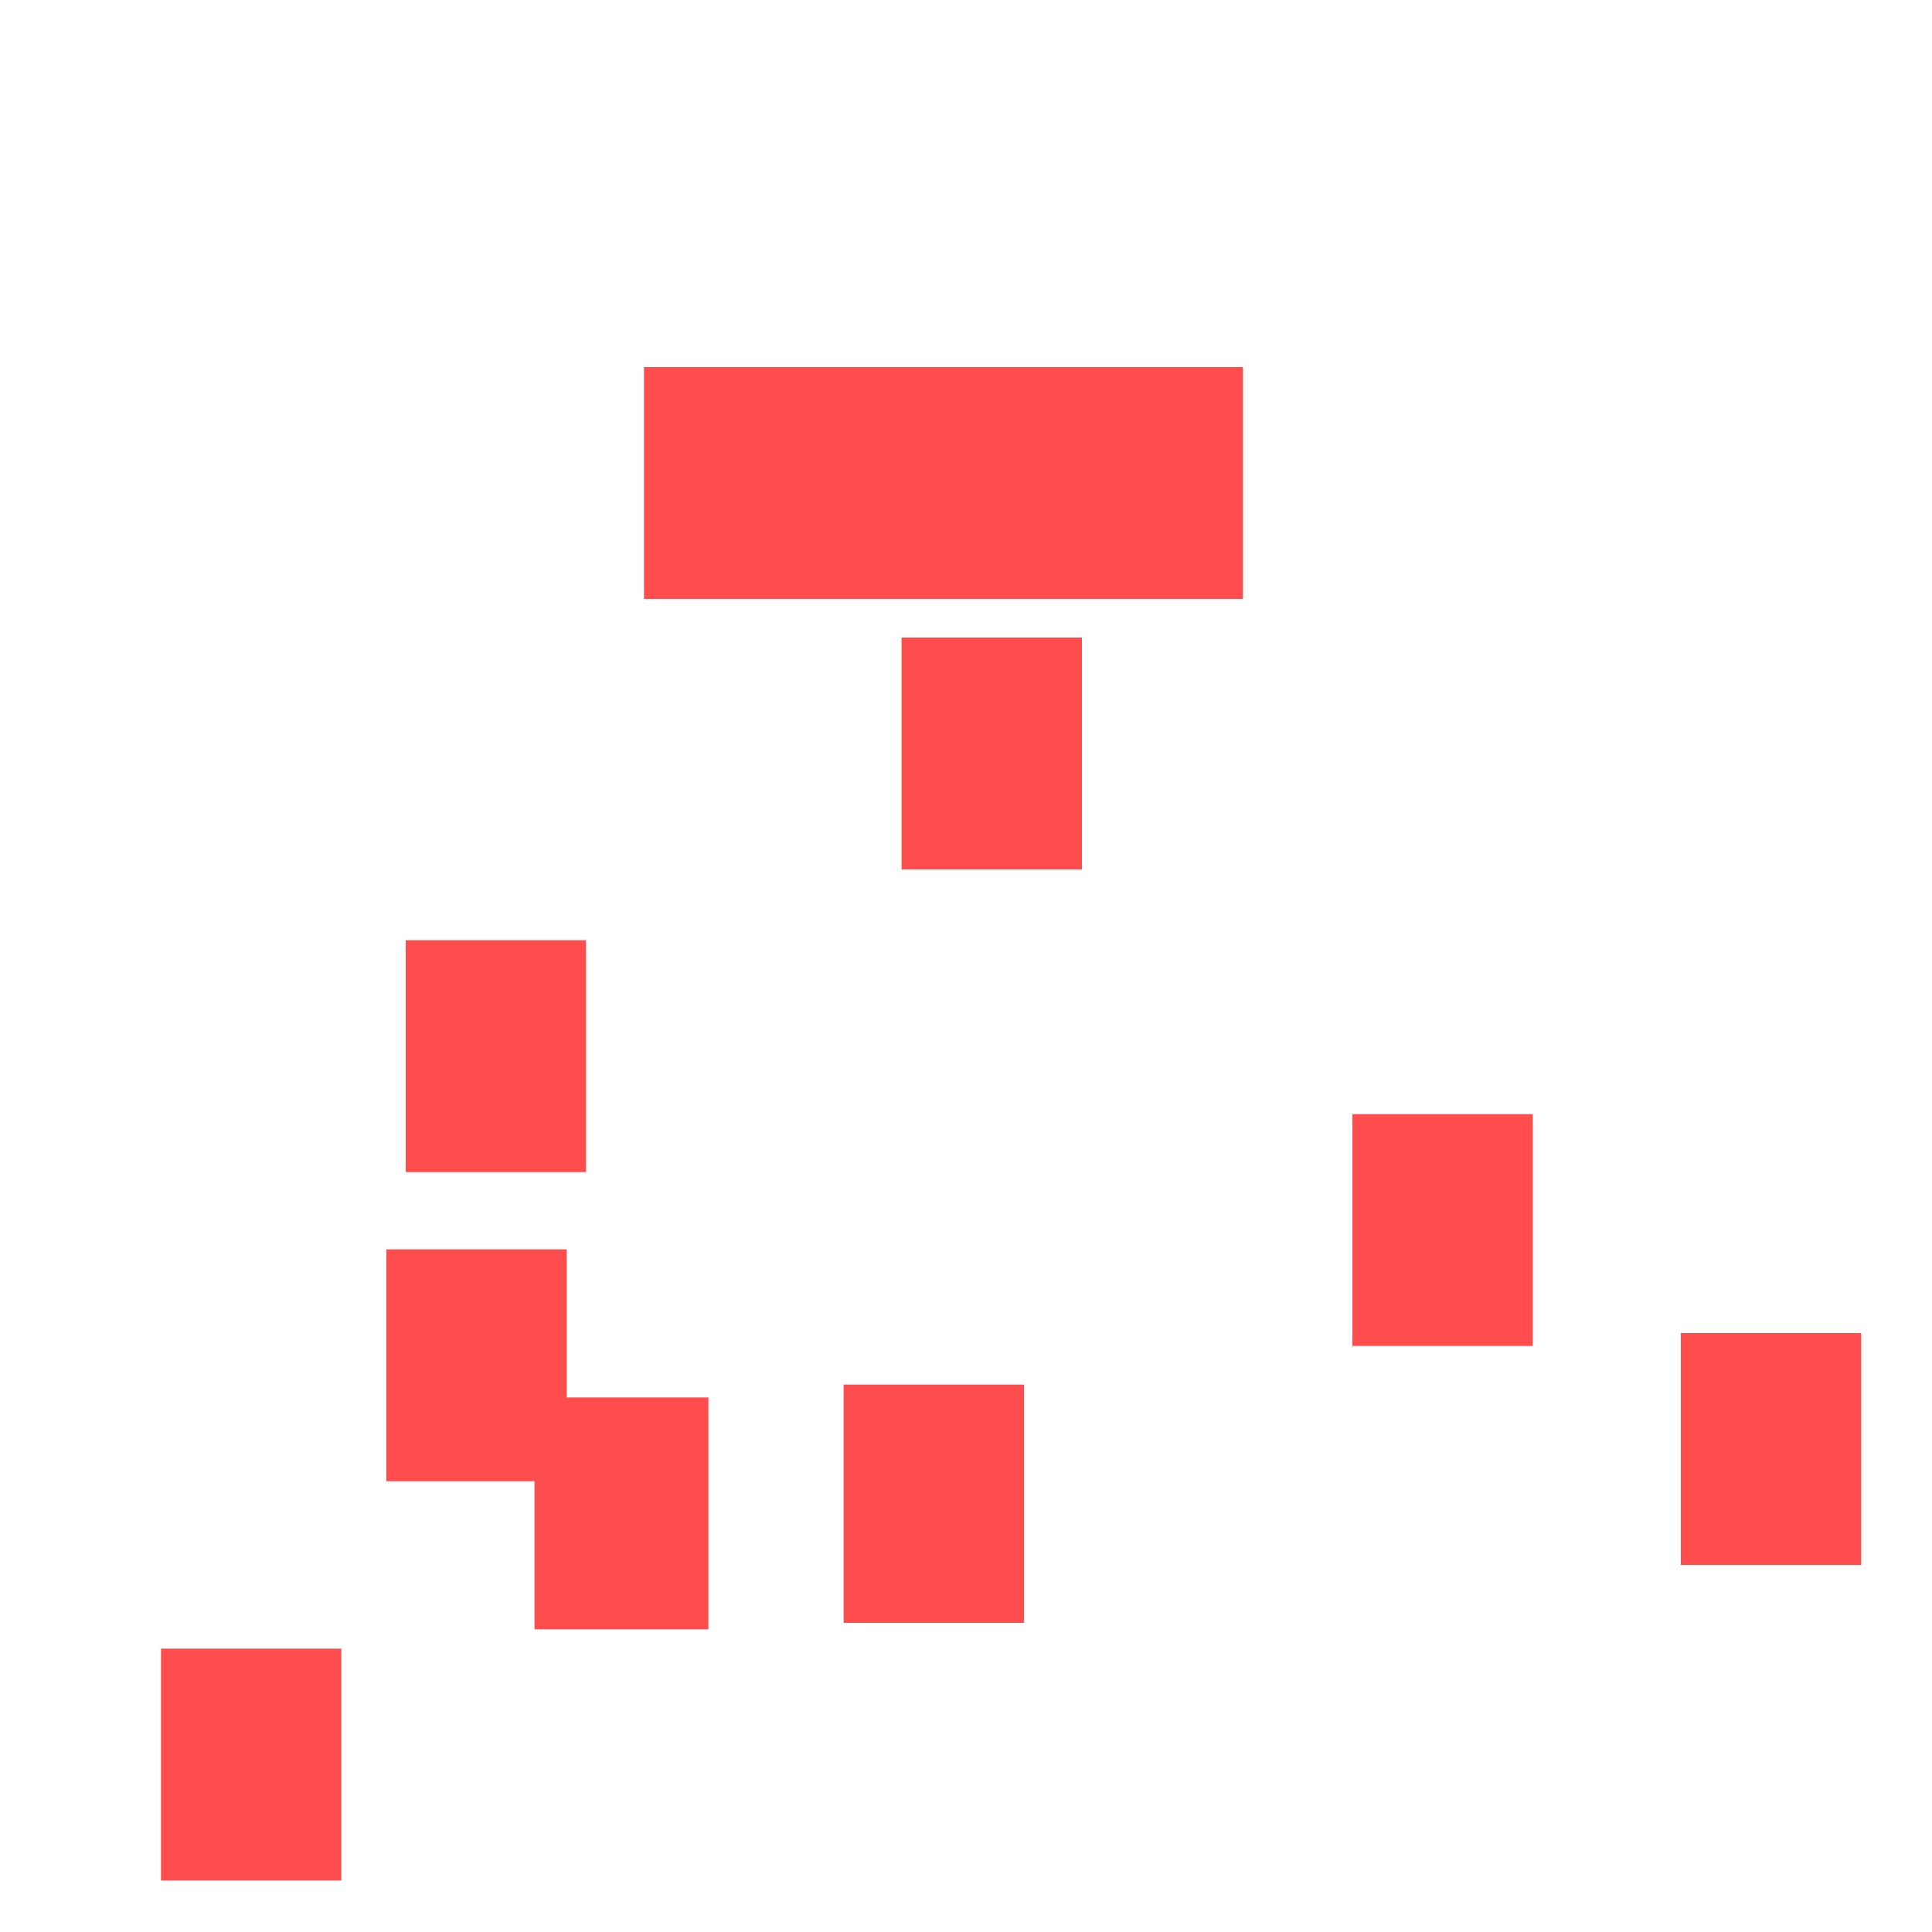 <?xml version="1.0" encoding="utf-8"?>
<svg xmlns="http://www.w3.org/2000/svg" width="300" height="300" viewBox="0 0 300 300" class="creatureMap" style="position:absolute;">
    <defs>
        <filter id="blur" x="-30%" y="-30%" width="160%" height="160%">
            <feGaussianBlur stdDeviation="3" />
        </filter>
        <pattern id="pattern-untameable" width="10" height="10" patternTransform="rotate(135)" patternUnits="userSpaceOnUse">'
            <rect width="4" height="10" fill="black"></rect>
        </pattern>
        <filter id="groupStroke">
            <feFlood result="outsideColor" flood-color="black"/>
            <feMorphology in="SourceAlpha" operator="dilate" radius="2"/>
            <feComposite result="strokeoutline1" in="outsideColor" operator="in"/>
            <feComposite result="strokeoutline2" in="strokeoutline1" in2="SourceAlpha" operator="out"/>
            <feGaussianBlur in="strokeoutline2" result="strokeblur" stdDeviation="1"/>
        </filter>
        <style>
            .spawningMap-very-common { fill: #0F0; }
            .spawningMap-common { fill: #B2FF00; }
            .spawningMap-uncommon { fill: #FF0; }
            .spawningMap-very-uncommon { fill: #FC0; }
            .spawningMap-rare { fill: #F60; }
            .spawningMap-very-rare { fill: #F00; }
            .spawning-map-point { stroke:black; stroke-width:1; }
        </style>
    </defs>

<g filter="url(#blur)" opacity="0.7">
<g class="spawningMap-very-rare">
<rect x="25" y="256" width="28" height="36" />
<rect x="210" y="173" width="28" height="36" />
<rect x="140" y="99" width="28" height="36" />
<rect x="165" y="57" width="28" height="36" />
<rect x="121" y="57" width="28" height="36" />
<rect x="100" y="57" width="28" height="36" />
<rect x="261" y="207" width="28" height="36" />
<rect x="83" y="217" width="27" height="36" />
<rect x="60" y="194" width="28" height="36" />
<rect x="63" y="146" width="28" height="36" />
<rect x="143" y="57" width="28" height="36" />
<rect x="131" y="215" width="28" height="37" />
</g>
</g>
</svg>